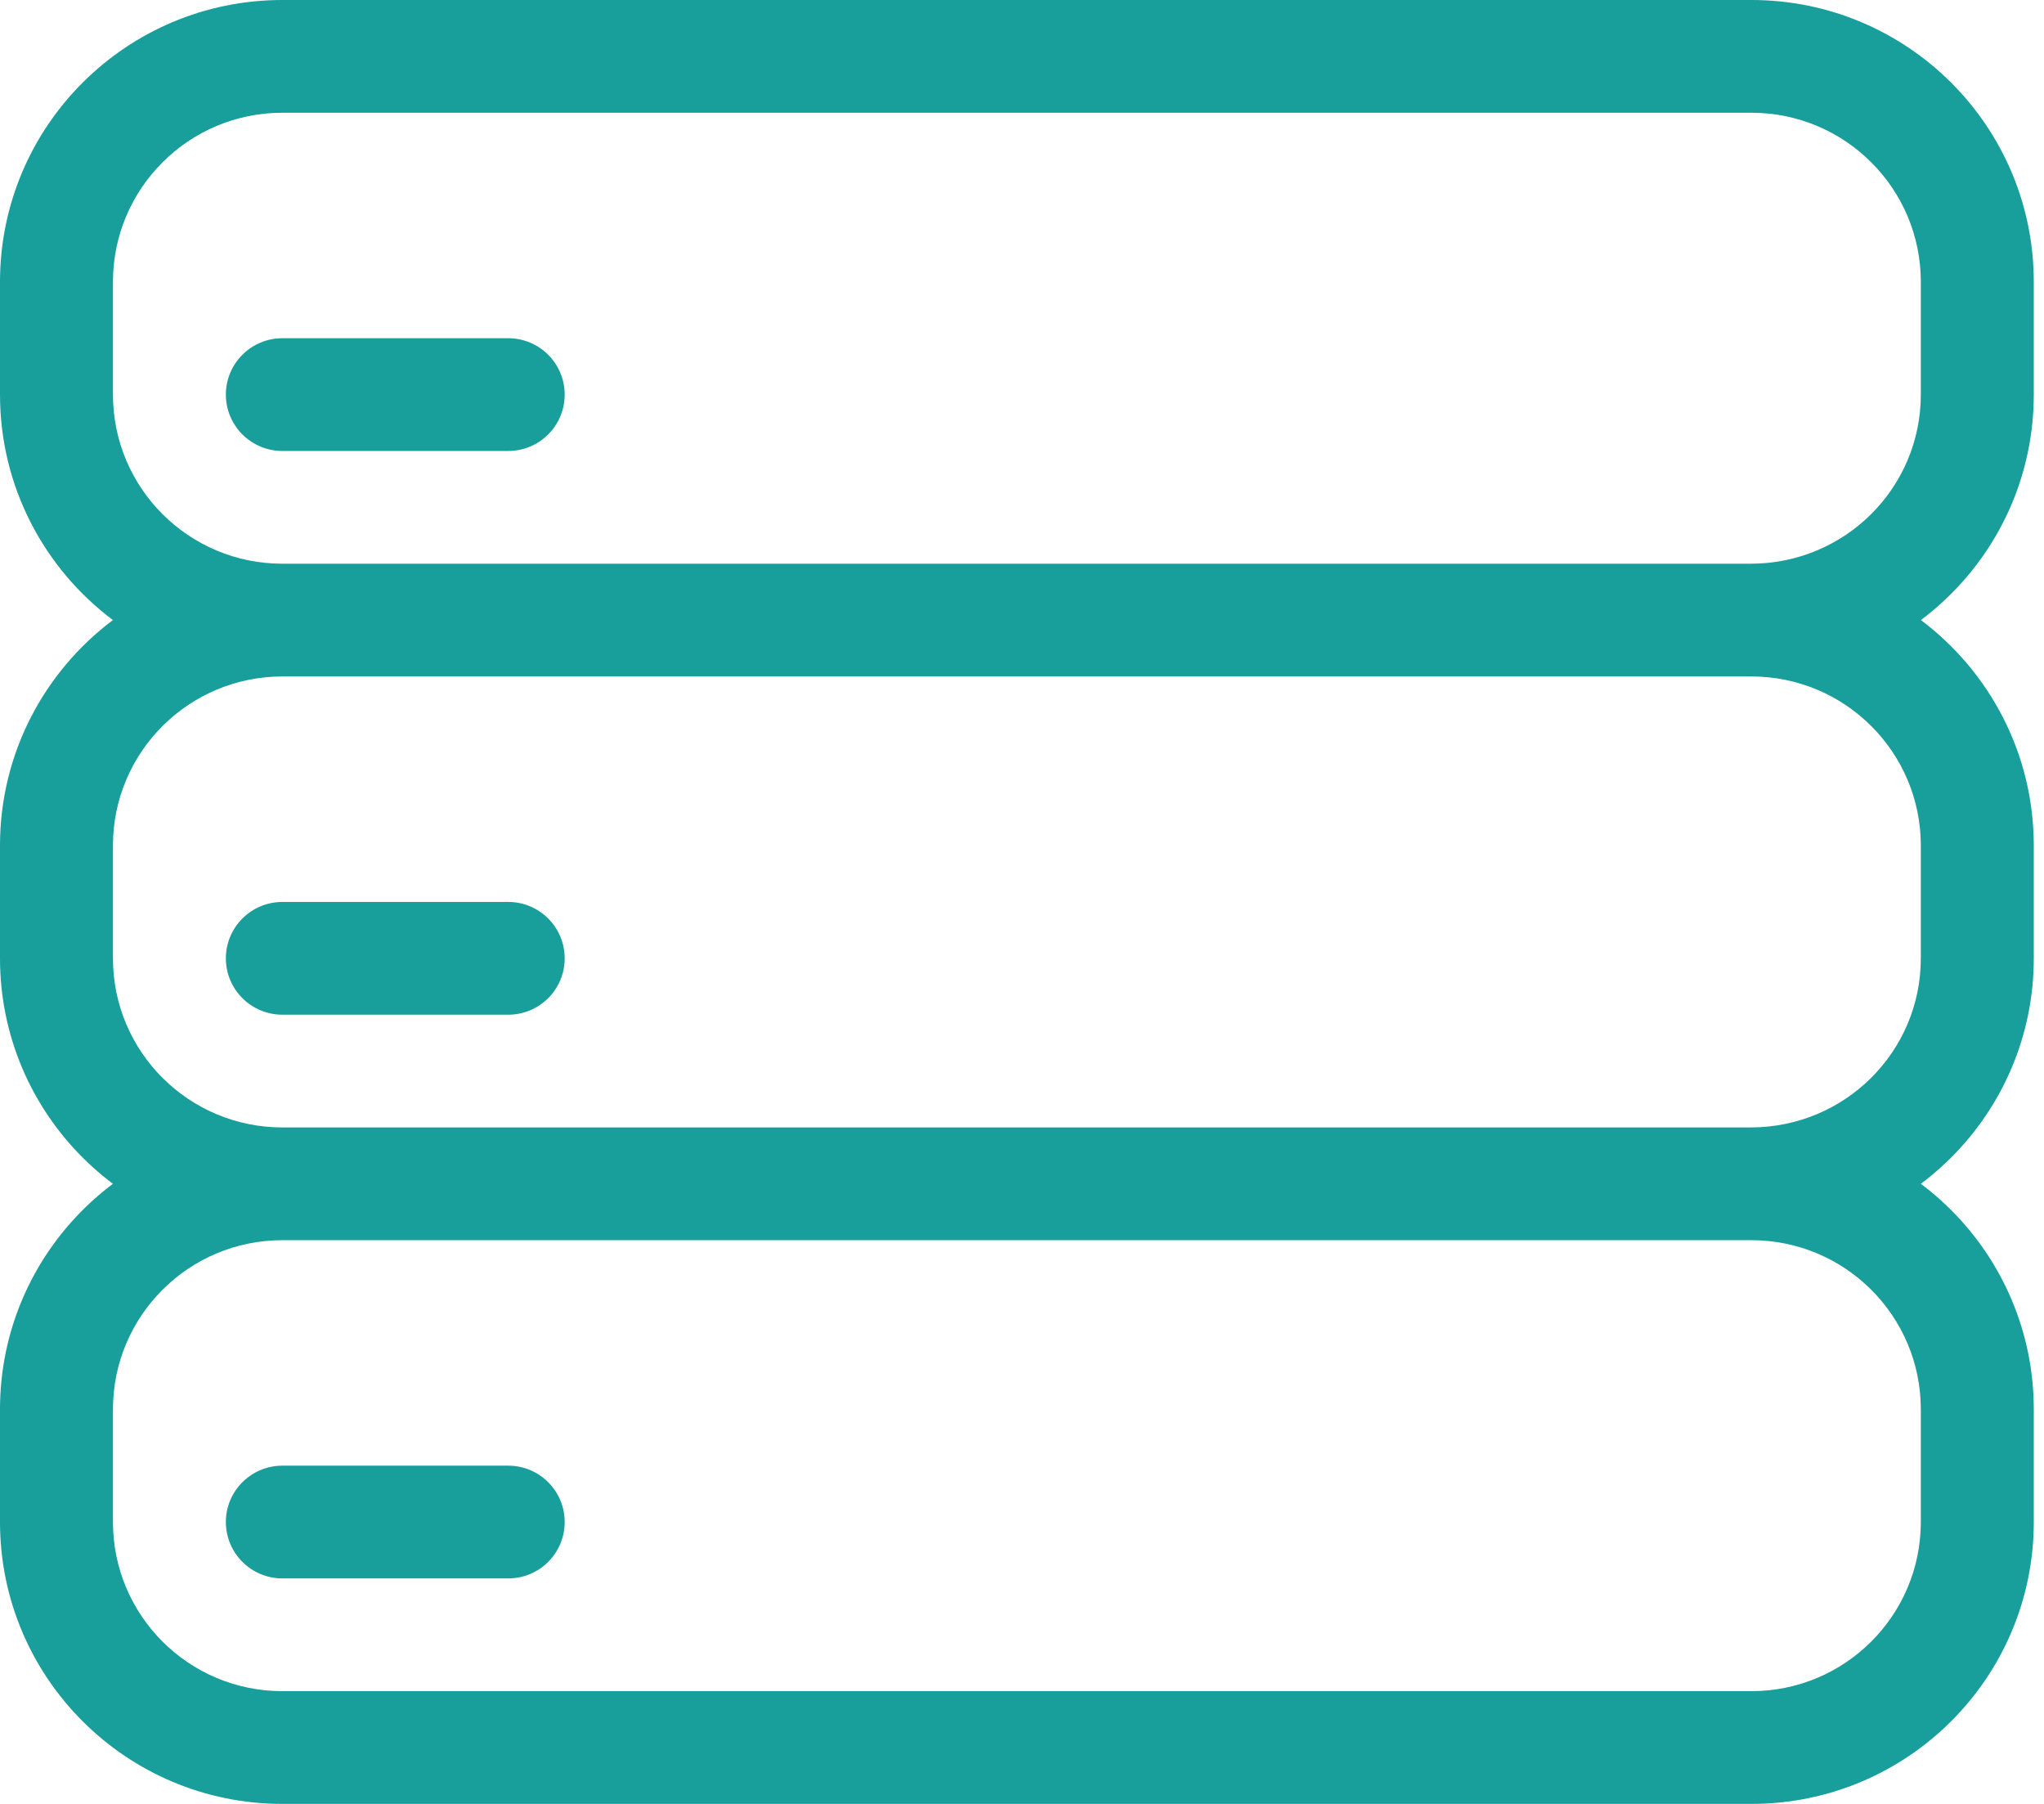 <svg width="34" height="30" viewBox="0 0 34 30" fill="none" xmlns="http://www.w3.org/2000/svg">
<path d="M29.119 9.375C30.689 9.375 31.951 8.116 31.951 6.562V4.688C31.951 3.134 30.689 1.875 29.133 1.875H4.697C3.14 1.875 1.879 3.134 1.879 4.688V6.562C1.879 8.116 3.14 9.375 4.697 9.375H29.119ZM0 23.438C0 20.849 2.103 18.75 4.697 18.75H29.133C31.727 18.75 33.83 20.849 33.83 23.438V25.312C33.83 27.901 31.727 30 29.133 30H4.697C2.103 30 0 27.901 0 25.312V23.438ZM1.878 10.312C0.738 9.457 0 8.096 0 6.562V4.688C0 2.099 2.103 0 4.697 0H29.133C31.727 0 33.83 2.099 33.83 4.688V6.562C33.83 8.096 33.092 9.457 31.952 10.312C33.092 11.168 33.83 12.529 33.83 14.062V15.938C33.83 18.526 31.727 20.625 29.133 20.625C28.601 20.625 28.18 20.205 28.18 19.688C28.18 19.17 28.601 18.75 29.119 18.75C30.689 18.75 31.951 17.491 31.951 15.938V14.062C31.951 12.509 30.689 11.25 29.133 11.25H4.697C3.14 11.25 1.879 12.509 1.879 14.062V15.938C1.879 17.491 3.14 18.75 4.697 18.75C5.215 18.75 5.636 19.17 5.636 19.688C5.636 20.205 5.215 20.625 4.697 20.625C2.103 20.625 0 18.526 0 15.938V14.062C0 12.529 0.738 11.168 1.878 10.312ZM1.879 23.438V25.312C1.879 26.866 3.14 28.125 4.697 28.125H29.133C30.689 28.125 31.951 26.866 31.951 25.312V23.438C31.951 21.884 30.689 20.625 29.133 20.625H4.697C3.14 20.625 1.879 21.884 1.879 23.438ZM4.697 7.5C4.178 7.5 3.757 7.08 3.757 6.562C3.757 6.045 4.178 5.625 4.697 5.625H8.454C8.973 5.625 9.393 6.045 9.393 6.562C9.393 7.08 8.973 7.5 8.454 7.5H4.697ZM4.697 16.875C4.178 16.875 3.757 16.455 3.757 15.938C3.757 15.42 4.178 15 4.697 15H8.454C8.973 15 9.393 15.42 9.393 15.938C9.393 16.455 8.973 16.875 8.454 16.875H4.697ZM4.697 26.25C4.178 26.25 3.757 25.83 3.757 25.312C3.757 24.795 4.178 24.375 4.697 24.375H8.454C8.973 24.375 9.393 24.795 9.393 25.312C9.393 25.83 8.973 26.25 8.454 26.25H4.697Z" fill="#189E9B"/>
</svg>
